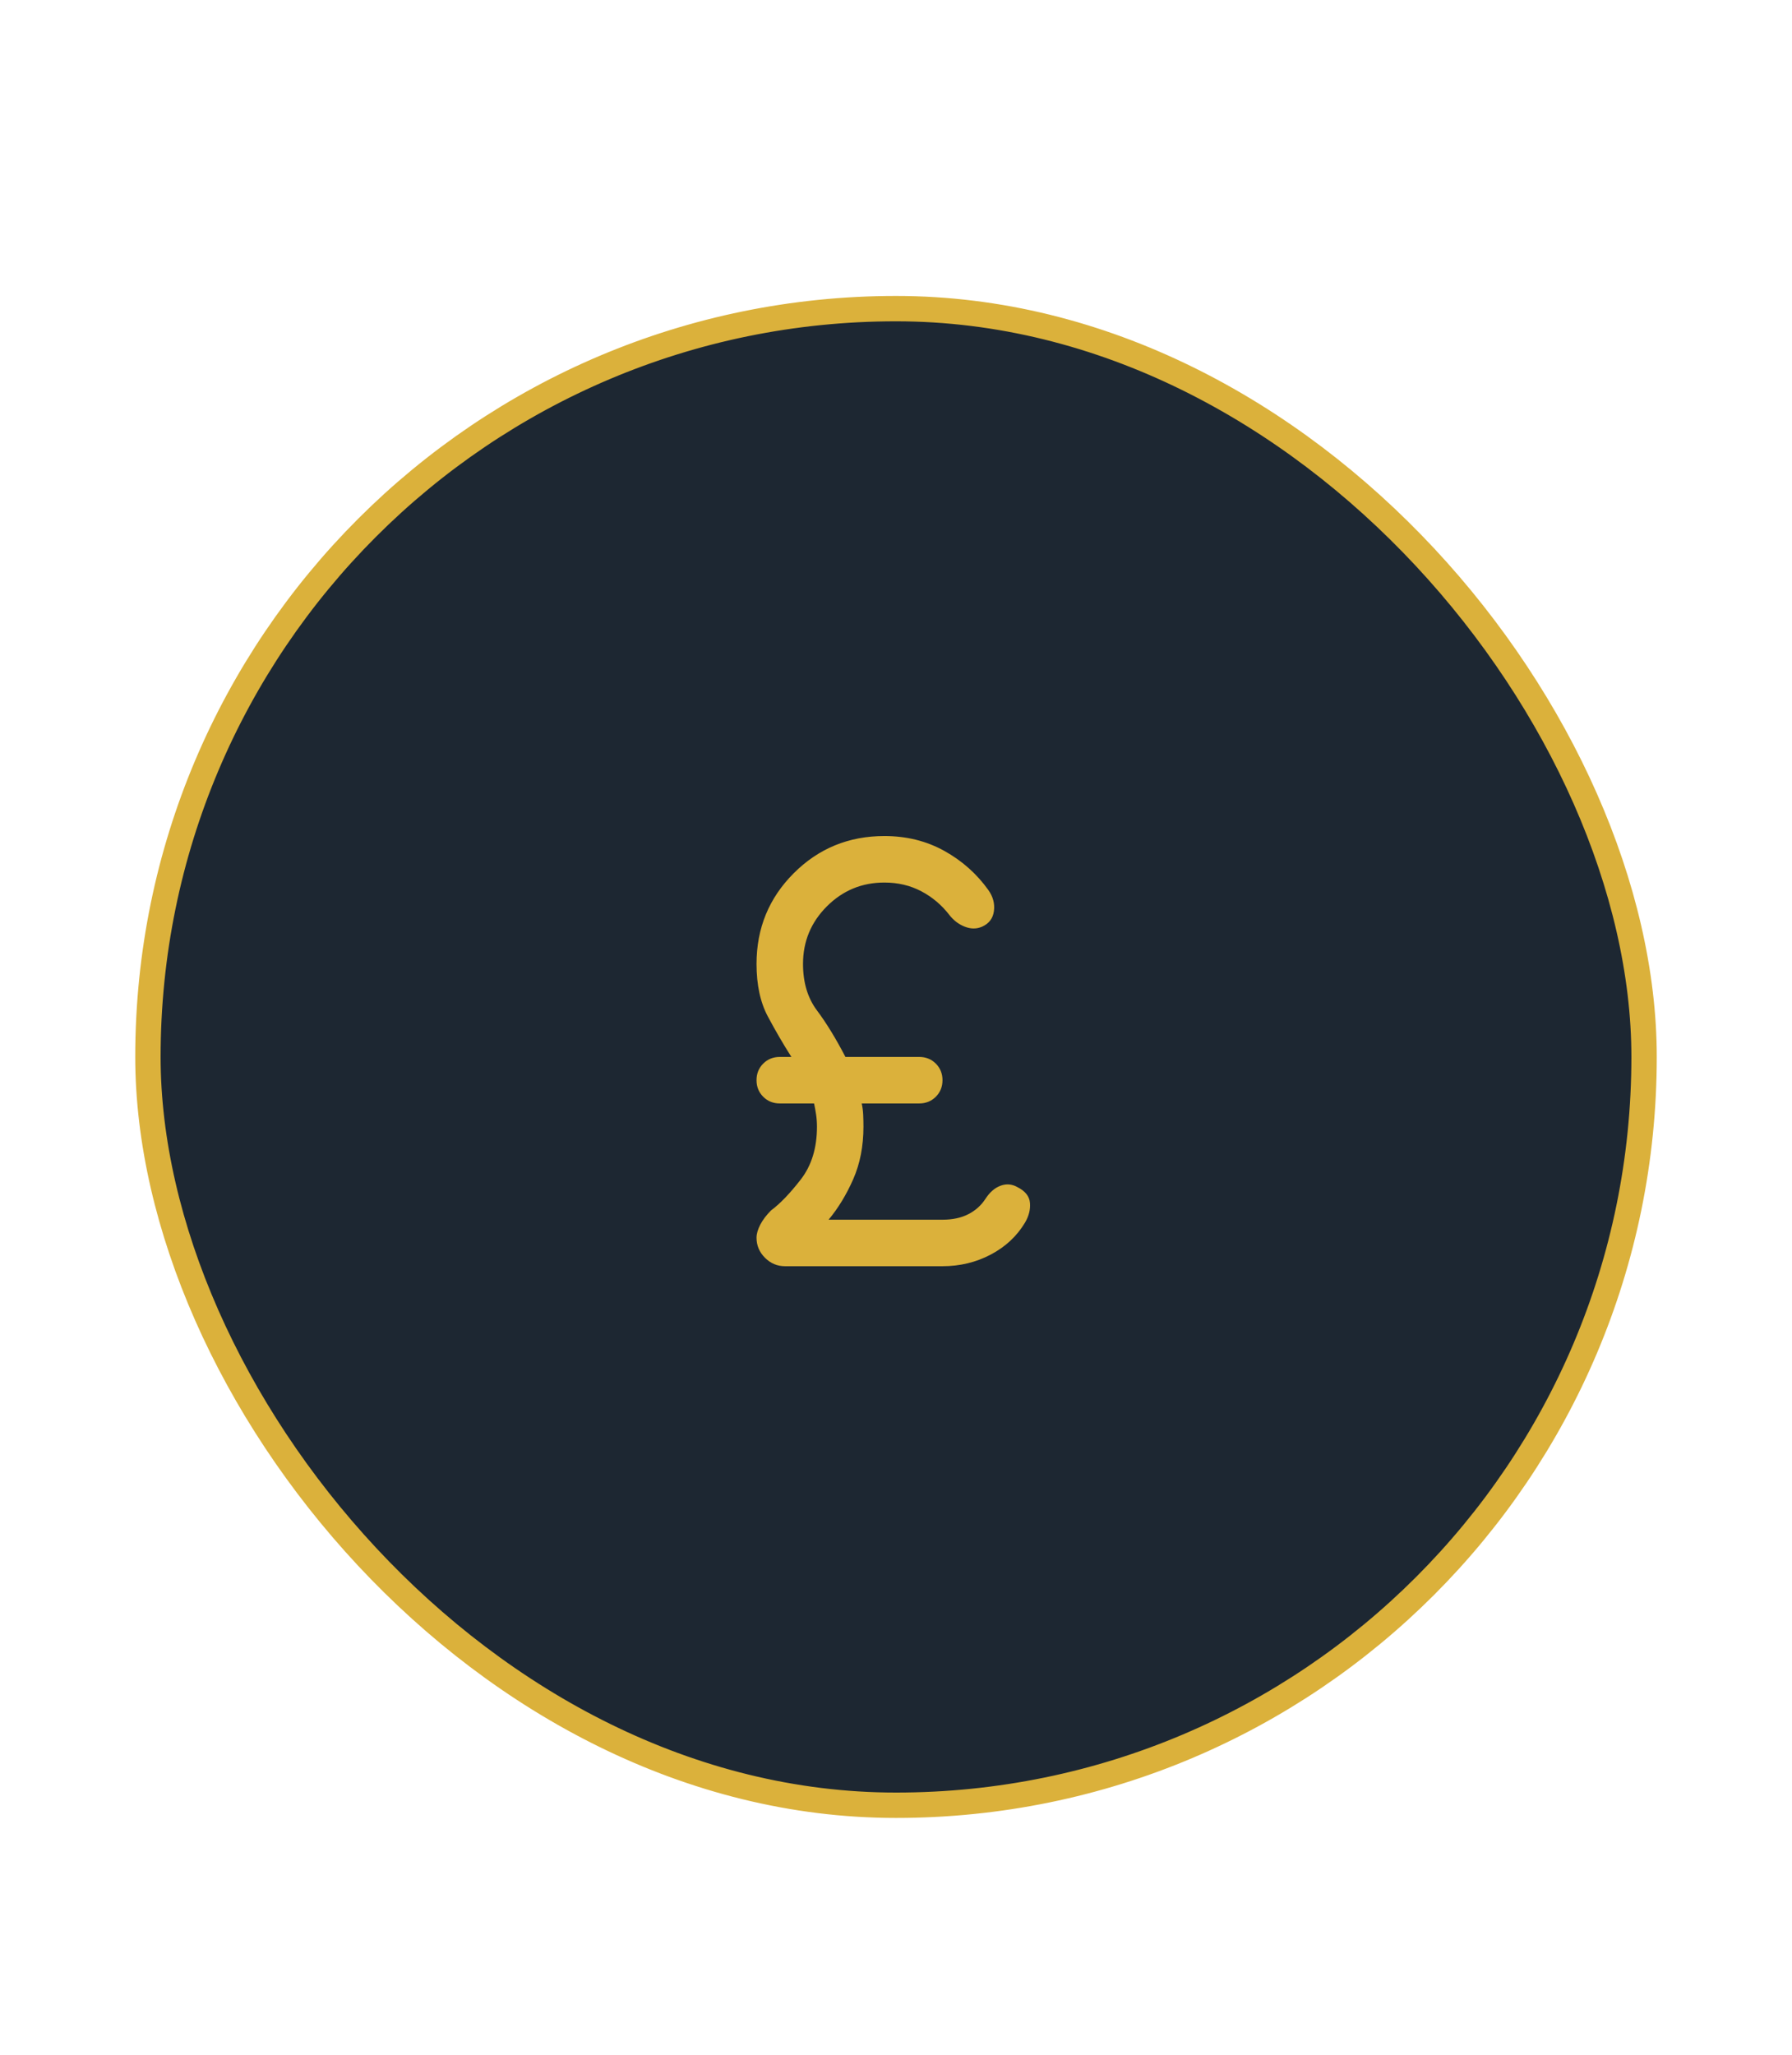 <svg width="212" height="243" viewBox="0 0 212 243" fill="none" xmlns="http://www.w3.org/2000/svg">
<g clip-path="url(#clip0_263_387)">
<rect x="17.5" y="36.5" width="177" height="177" rx="88.5" fill="#1D2732"/>
<path d="M92.869 149.75C91.952 149.75 91.162 149.417 90.498 148.752C89.833 148.088 89.5 147.298 89.5 146.381C89.5 145.923 89.648 145.407 89.945 144.833C90.244 144.261 90.669 143.7 91.219 143.15C92.273 142.371 93.442 141.156 94.725 139.506C96.008 137.856 96.65 135.771 96.65 133.25C96.65 132.746 96.615 132.265 96.546 131.806C96.478 131.348 96.398 130.912 96.306 130.5H92.25C91.471 130.5 90.817 130.236 90.289 129.708C89.763 129.182 89.5 128.529 89.5 127.75C89.5 126.971 89.763 126.317 90.289 125.789C90.817 125.263 91.471 125 92.25 125H93.625C92.662 123.487 91.735 121.894 90.842 120.22C89.947 118.548 89.5 116.475 89.5 114C89.5 109.783 90.967 106.208 93.9 103.275C96.833 100.342 100.408 98.875 104.625 98.875C107.237 98.875 109.598 99.459 111.706 100.627C113.815 101.796 115.556 103.344 116.931 105.269C117.481 106.048 117.699 106.873 117.586 107.744C117.47 108.615 117 109.233 116.175 109.6C115.533 109.875 114.858 109.875 114.148 109.6C113.437 109.325 112.829 108.867 112.325 108.225C111.408 107.033 110.297 106.094 108.992 105.406C107.685 104.719 106.229 104.375 104.625 104.375C101.967 104.375 99.698 105.315 97.819 107.194C95.94 109.073 95 111.342 95 114C95 116.2 95.55 118.033 96.65 119.5C97.75 120.967 98.873 122.8 100.019 125H108.75C109.529 125 110.183 125.263 110.711 125.789C111.237 126.317 111.5 126.971 111.5 127.75C111.5 128.529 111.237 129.182 110.711 129.708C110.183 130.236 109.529 130.5 108.75 130.5H101.944C102.035 130.912 102.093 131.348 102.117 131.806C102.139 132.265 102.15 132.746 102.15 133.25C102.15 135.542 101.749 137.604 100.948 139.437C100.145 141.271 99.171 142.875 98.025 144.25H111.5C112.692 144.25 113.712 144.032 114.561 143.595C115.408 143.161 116.083 142.554 116.587 141.775C117.092 140.996 117.687 140.481 118.375 140.229C119.062 139.976 119.727 140.033 120.369 140.4C121.285 140.858 121.779 141.477 121.848 142.256C121.916 143.035 121.721 143.815 121.262 144.594C120.3 146.198 118.948 147.458 117.206 148.375C115.465 149.292 113.562 149.75 111.5 149.75H92.869Z" fill="#DBB13B"/>
<rect x="17.5" y="36.5" width="177" height="177" rx="88.5" stroke="#DBB13B" stroke-width="3"/>
</g>
<defs>
<clipPath id="clip0_263_387">
<rect width="212" height="243" fill="white"/>
</clipPath>
</defs>
</svg>
